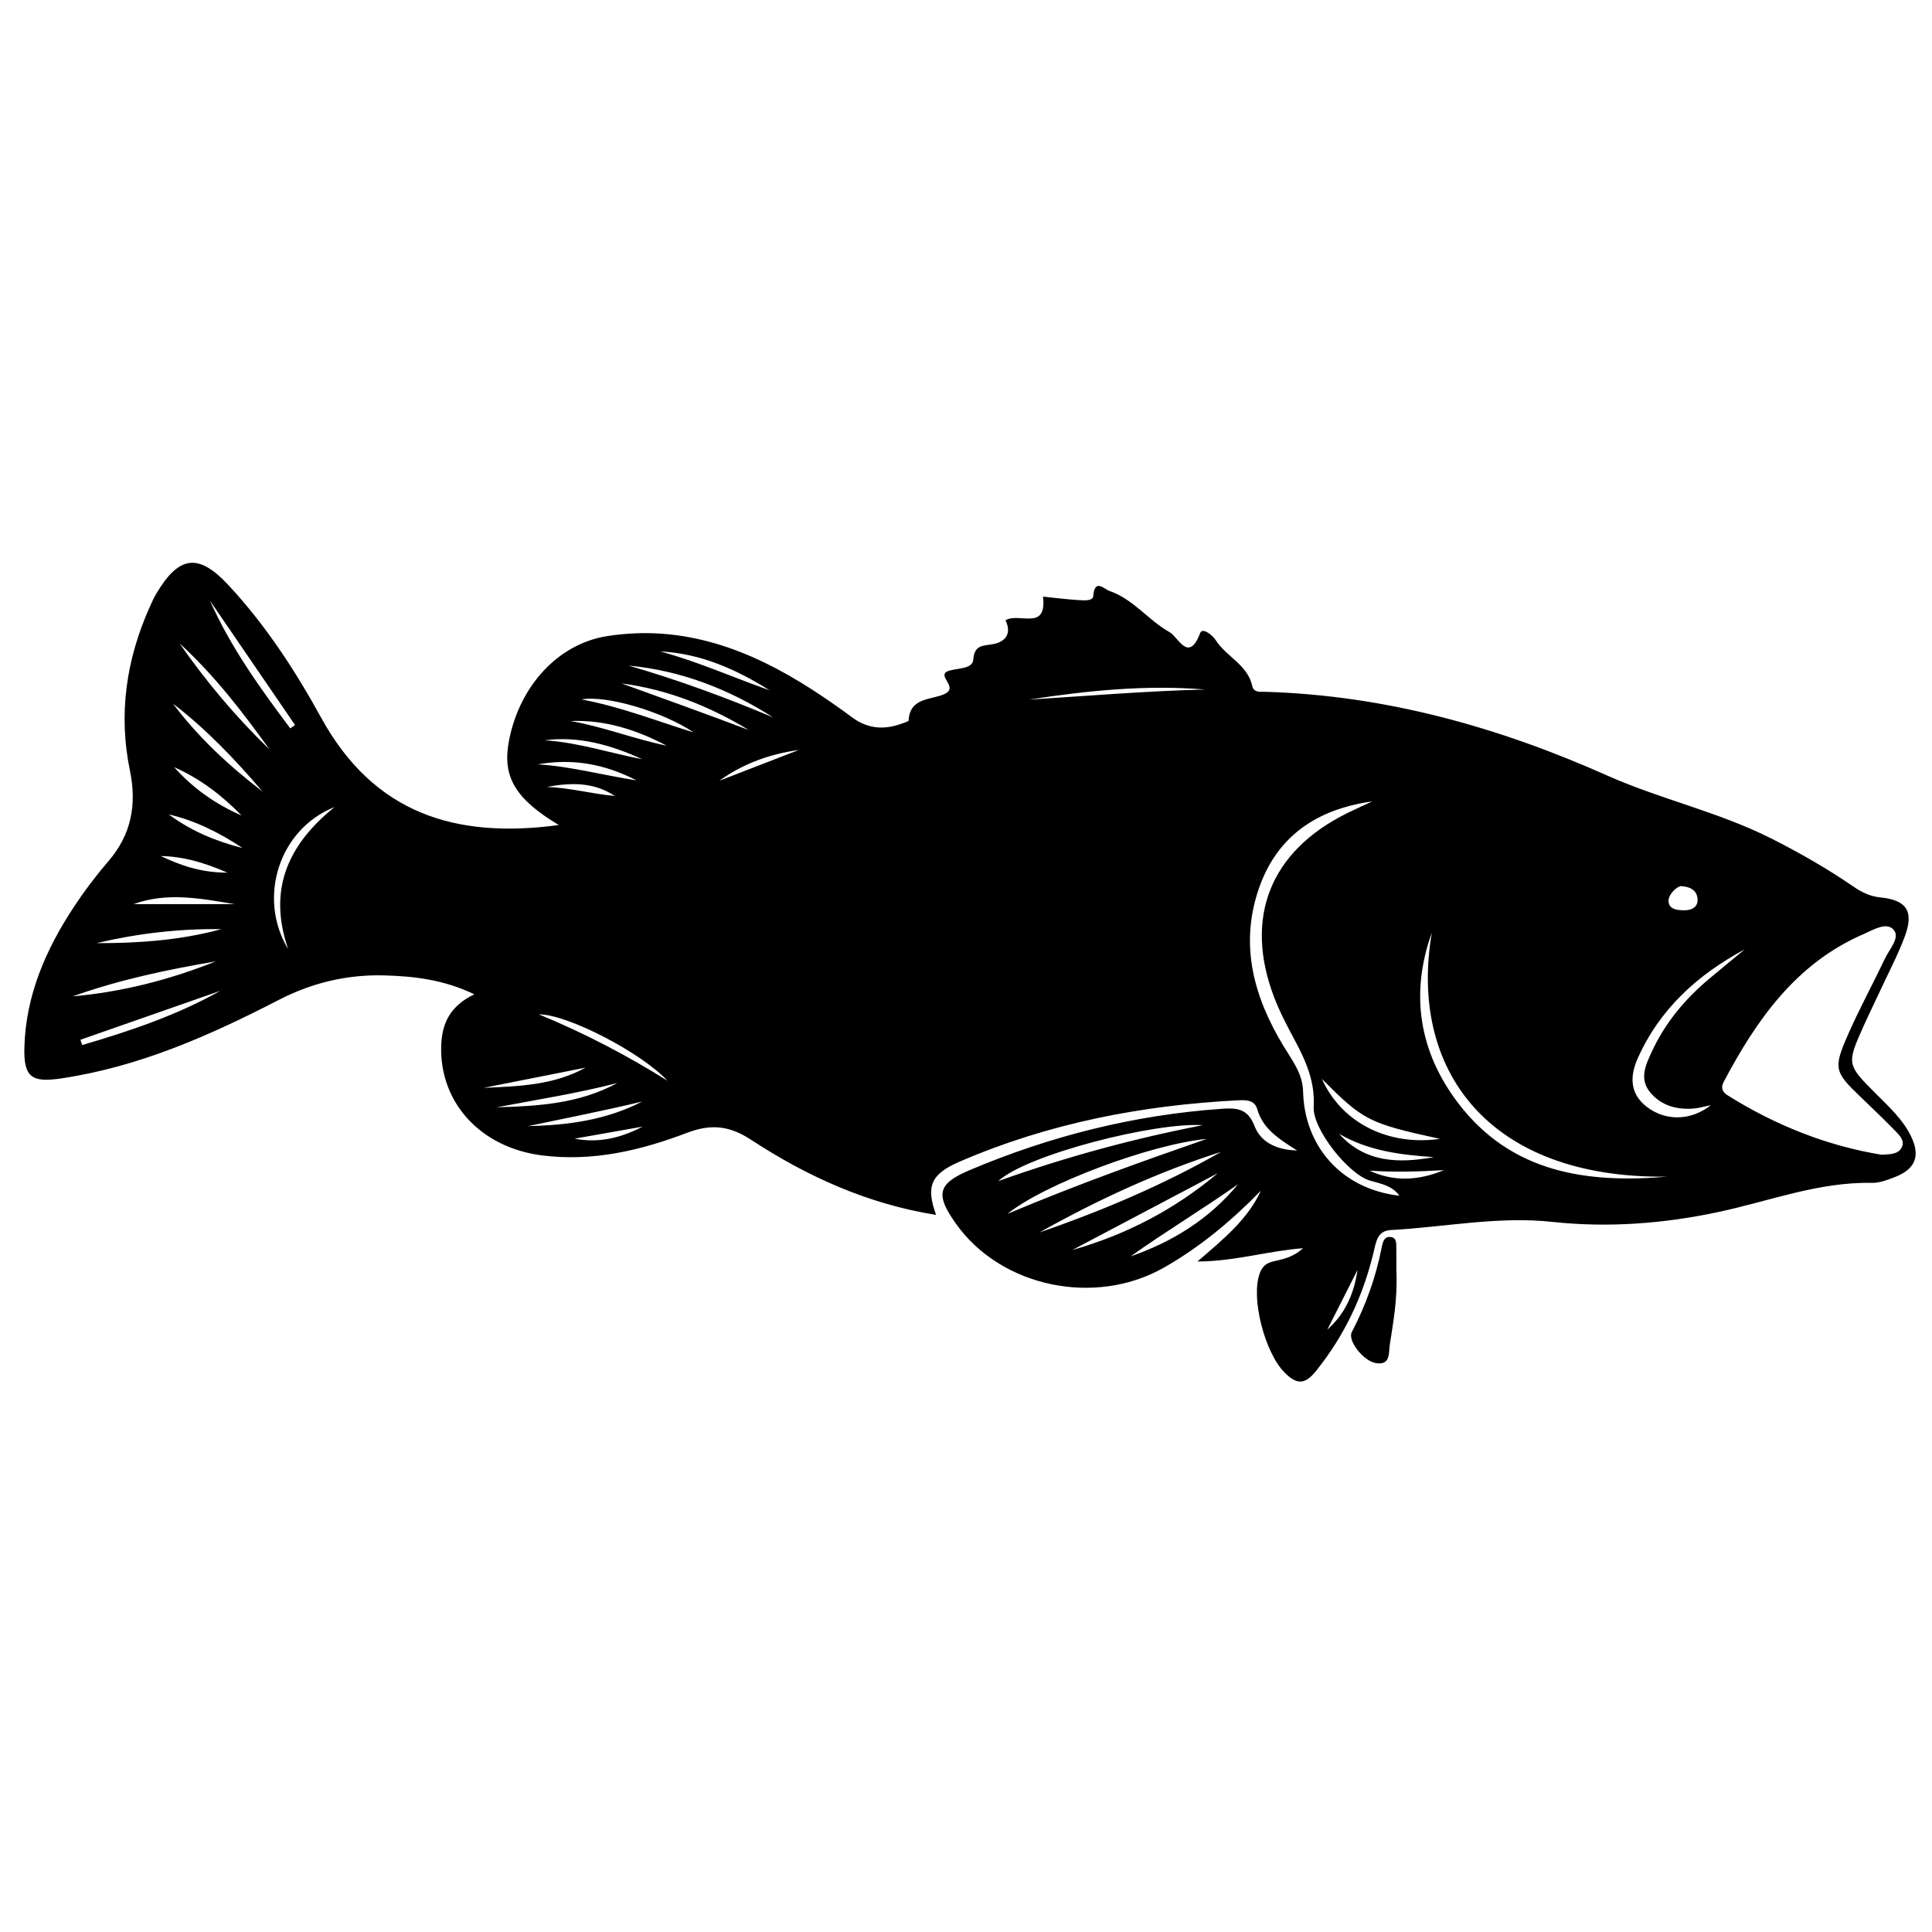 <svg xmlns="http://www.w3.org/2000/svg" width="100" height="100" viewBox="0 0 100 100"><path fill-rule="evenodd" clip-rule="evenodd" d="M28.922 42.703c-2.275-1.365-2.932-2.519-2.578-4.36.549-2.858 2.558-5.018 5.072-5.416 3.945-.624 7.396.687 10.634 2.776.705.455 1.394.936 2.068 1.436.817.606 1.682.645 2.599.3.112-.042.31-.094.313-.149.062-1.209 1.188-1.05 1.866-1.372.77-.365-.534-.984.252-1.208.453-.129 1.192-.091 1.228-.562.061-.8.526-.711 1.025-.807.742-.143.936-.629.645-1.232.683-.436 2.157.589 1.94-1.228.602.062 1.227.144 1.854.181.266.015.727.058.746-.212.07-.929.57-.354.85-.258 1.232.422 2.011 1.526 3.111 2.134.43.238.974 1.624 1.576.036.111-.293.628.097.806.377.546.858 1.649 1.263 1.889 2.373.076.357.433.289.702.297 6.202.189 12.039 1.823 17.68 4.337 2.765 1.232 5.763 1.879 8.483 3.255 1.466.741 2.884 1.55 4.235 2.478.43.295.861.517 1.416.572 1.371.137 1.742.733 1.252 2.037-.364.969-.852 1.891-1.288 2.833-.269.58-.553 1.151-.814 1.734-.914 2.034-.91 2.033.647 3.59.65.649 1.334 1.279 1.756 2.112.538 1.062.27 1.757-.835 2.179-.369.141-.771.297-1.153.289-2.766-.057-5.322.949-7.966 1.511-2.833.603-5.698.819-8.581.509-2.816-.305-5.578.272-8.365.422-.687.037-.757.588-.879 1.102-.541 2.285-1.512 4.358-2.995 6.197-.574.713-.996.71-1.63.07-1.011-1.021-1.762-3.852-1.273-5.146.12-.318.307-.504.671-.594.489-.119 1.019-.192 1.564-.688-1.865.144-3.524.68-5.465.687 1.349-1.163 2.599-2.176 3.285-3.667-1.51 1.55-3.149 2.92-5.028 3.987-3.568 2.025-8.423 1-10.747-2.262-1.079-1.515-.979-2.075.685-2.781 4.181-1.773 8.536-2.866 13.078-3.182.754-.053 1.332-.016 1.68.891.302.784 1.06 1.24 2.206 1.268-.988-.619-1.781-1.143-2.067-2.146-.139-.483-.604-.471-1.004-.451-4.982.256-9.822 1.192-14.415 3.182-1.508.652-1.721 1.301-1.202 2.748-3.524-.559-6.675-1.986-9.589-3.896-1.137-.745-2.098-.809-3.304-.35-2.406.914-4.88 1.499-7.496 1.168-3.173-.4-5.307-2.715-5.226-5.656.033-1.184.464-2.082 1.714-2.683-1.564-.756-3.119-.939-4.679-.979-1.903-.049-3.719.381-5.426 1.262-3.593 1.854-7.267 3.484-11.318 4.076-1.488.219-1.908-.076-1.865-1.617.074-2.678 1.101-5.046 2.549-7.244.548-.833 1.154-1.636 1.804-2.392 1.192-1.387 1.472-2.936 1.108-4.698-.601-2.907-.191-5.716 1.009-8.418.113-.255.228-.512.371-.751 1.173-1.956 2.171-2.083 3.721-.418 1.919 2.061 3.459 4.423 4.8 6.864 2.705 4.92 6.901 6.286 12.298 5.553zm68.463 17.065c.487-.023.889-.026 1.057-.398.153-.339-.124-.61-.342-.833-.585-.599-1.189-1.179-1.793-1.757-1.352-1.297-1.424-1.473-.663-3.209.591-1.348 1.296-2.644 1.929-3.973.229-.48.795-1.073.438-1.477-.369-.42-1.063.015-1.552.227-3.497 1.515-5.535 4.428-7.241 7.65-.166.314-.065.527.209.699 2.489 1.563 5.171 2.616 7.958 3.071zm-24.949 2.123c-.39-.535-.975-.623-1.526-.783-1.109-.319-2.982-2.67-2.914-3.82.075-1.266-.382-2.328-.95-3.393-.394-.736-.792-1.479-1.09-2.258-1.588-4.141-.213-7.583 3.786-9.554.424-.209.856-.401 1.286-.602-2.884.402-4.992 1.819-5.915 4.644-.938 2.874-.194 5.501 1.302 7.988.452.75 1.012 1.449 1.033 2.379.062 2.792 1.945 5.049 4.988 5.399zm1.675-13.618c-1.141 3.177-.656 6.19 1.386 8.853 2.751 3.587 6.649 4.134 10.813 3.777-9.315.126-13.406-5.573-12.199-12.63zm14.445 8.928c-.354.072-.614.153-.879.176-.883.073-1.693-.146-2.267-.84-.581-.703-.222-1.439.102-2.133.687-1.475 1.707-2.692 2.944-3.733.614-.516 1.235-1.022 1.854-1.533-2.446 1.311-4.413 3.098-5.549 5.659-.399.9-.413 1.802.467 2.486.972.754 2.293.74 3.328-.082zm-34.751 6.588c3.255-1.121 6.406-2.459 9.394-4.166-3.286 1.043-6.396 2.487-9.394 4.166zm8.657-4.839c-2.886.271-8.401 2.327-10.313 3.878 3.596-1.514 6.959-2.713 10.313-3.878zm-.212-.712c-2.482-.156-9.096 1.521-10.58 2.896 3.602-1.288 7.053-2.204 10.58-2.896zm.781 2.488c-2.509 1.324-5.019 2.649-7.528 3.974 2.795-.792 5.321-2.114 7.528-3.974zm-51.865-10.964c-2.511.425-4.998.95-7.403 1.81 2.56-.228 5.021-.859 7.403-1.81zm3.75-.633c-1.014-2.944-.147-5.299 2.4-7.357-2.908 1.164-3.991 4.736-2.4 7.357zm49.16 12.172c-1.833 1.291-3.742 2.438-5.557 3.729 2.183-.755 4.081-1.94 5.557-3.729zm-24.061-24.169c-2.277-1.457-4.753-2.425-7.478-2.681 2.54.736 5.018 1.644 7.478 2.681zm-29.149-6.044c1.088 2.443 2.605 4.54 4.157 6.612l.25-.171-4.407-6.441zm57.554 24.752c1.039 2.32 3.491 3.486 6.113 3.108-3.685-.805-3.962-.942-6.113-3.108zm-59.128-22.54c1.381 1.979 2.921 3.819 4.659 5.493-1.404-1.958-2.872-3.86-4.659-5.493zm2.111 17.986l-7.242 2.533.094.273c2.457-.72 4.882-1.533 7.148-2.806zm41.853-15.074c3.047-.191 6.079-.446 9.122-.522-3.067-.254-6.105.058-9.122.522zm-21.082-.837c2.199.796 4.4 1.584 6.587 2.414-2.041-1.24-4.215-2.105-6.587-2.414zm-27.178 13.442c2.183.007 4.346-.149 6.46-.723-2.185-.032-4.337.223-6.46.723zm29.55 7.121c-1.36-1.464-5.188-3.443-6.655-3.436 2.416.998 4.578 2.135 6.655 3.436zm-20.956-14.967c-1.412-1.651-2.902-3.222-4.635-4.549 1.314 1.75 2.902 3.223 4.635 4.549zm-1.442 5.828c-1.746-.29-3.491-.637-5.235 0h5.235zm13.563 10.515c2.153-.058 4.292-.191 6.244-1.258-2.059.536-4.158.86-6.244 1.258zm10.192-19.405c-1.628-1.09-4.529-1.935-5.798-1.706 2.062.389 3.893 1.124 5.798 1.706zm-1.733-4.191c1.94.521 3.773 1.347 5.663 2.011-1.739-1.09-3.575-1.909-5.663-2.011zm-.931 23.298c-1.958.471-3.934.859-5.905 1.271 2.049-.043 4.051-.31 5.905-1.271zm36.073 1.672c1.347 1.496 3.08 1.537 4.903 1.205-1.696-.116-3.371-.312-4.903-1.205zm-39.005-3.426l-5.269 1.045c1.809-.08 3.623-.133 5.269-1.045zm-2.473-15.698c1.652.095 3.251.537 5.11.828-1.702-.878-3.368-1.138-5.11-.828zm1.7-2.243c1.69.294 3.298.933 4.977 1.277-1.559-.82-3.192-1.349-4.977-1.277zm-20.52 2.388c.97 1.087 2.14 1.918 3.487 2.499-1.009-1.035-2.138-1.904-3.487-2.499zm24.228-.412c-1.61-.734-3.269-1.212-5.056-.979 1.729.107 3.37.657 5.056.979zm-20.685 4.599c-1.183-.787-2.435-1.418-3.821-1.742 1.151.858 2.445 1.393 3.821 1.742zm74.442 1.968c-.342.089-.634.511-.638.744-.01.473.482.519.887.507.356-.011.635-.195.618-.559-.02-.459-.354-.66-.867-.692zm-12.262 14.702c-1.283.078-2.566.113-3.85.028 1.285.594 2.568.508 3.85-.028zm-33.39-21.748c-1.495.208-2.881.704-4.118 1.595l4.118-1.595zm-8.084 19.496l-3.519.623c1.246.246 2.405-.042 3.519-.623zm-21.488-13.145c-1.309-.567-2.354-.84-3.46-.86 1 .459 2.016.857 3.46.86zm16.536-4.44c1.202.053 2.347.362 3.515.474-1.107-.745-2.315-.691-3.515-.474zm41.954 25.003l-1.563 3.088c.918-.812 1.382-1.846 1.563-3.088zM72.276 65.799c.067 1.464-.166 2.645-.344 3.826-.06.399.054 1.082-.752.92-.627-.127-1.438-1.159-1.212-1.593.722-1.389 1.247-2.84 1.546-4.376.054-.275.124-.604.491-.546.299.046.264.356.268.59.009.479.003.958.003 1.179z"/></svg>